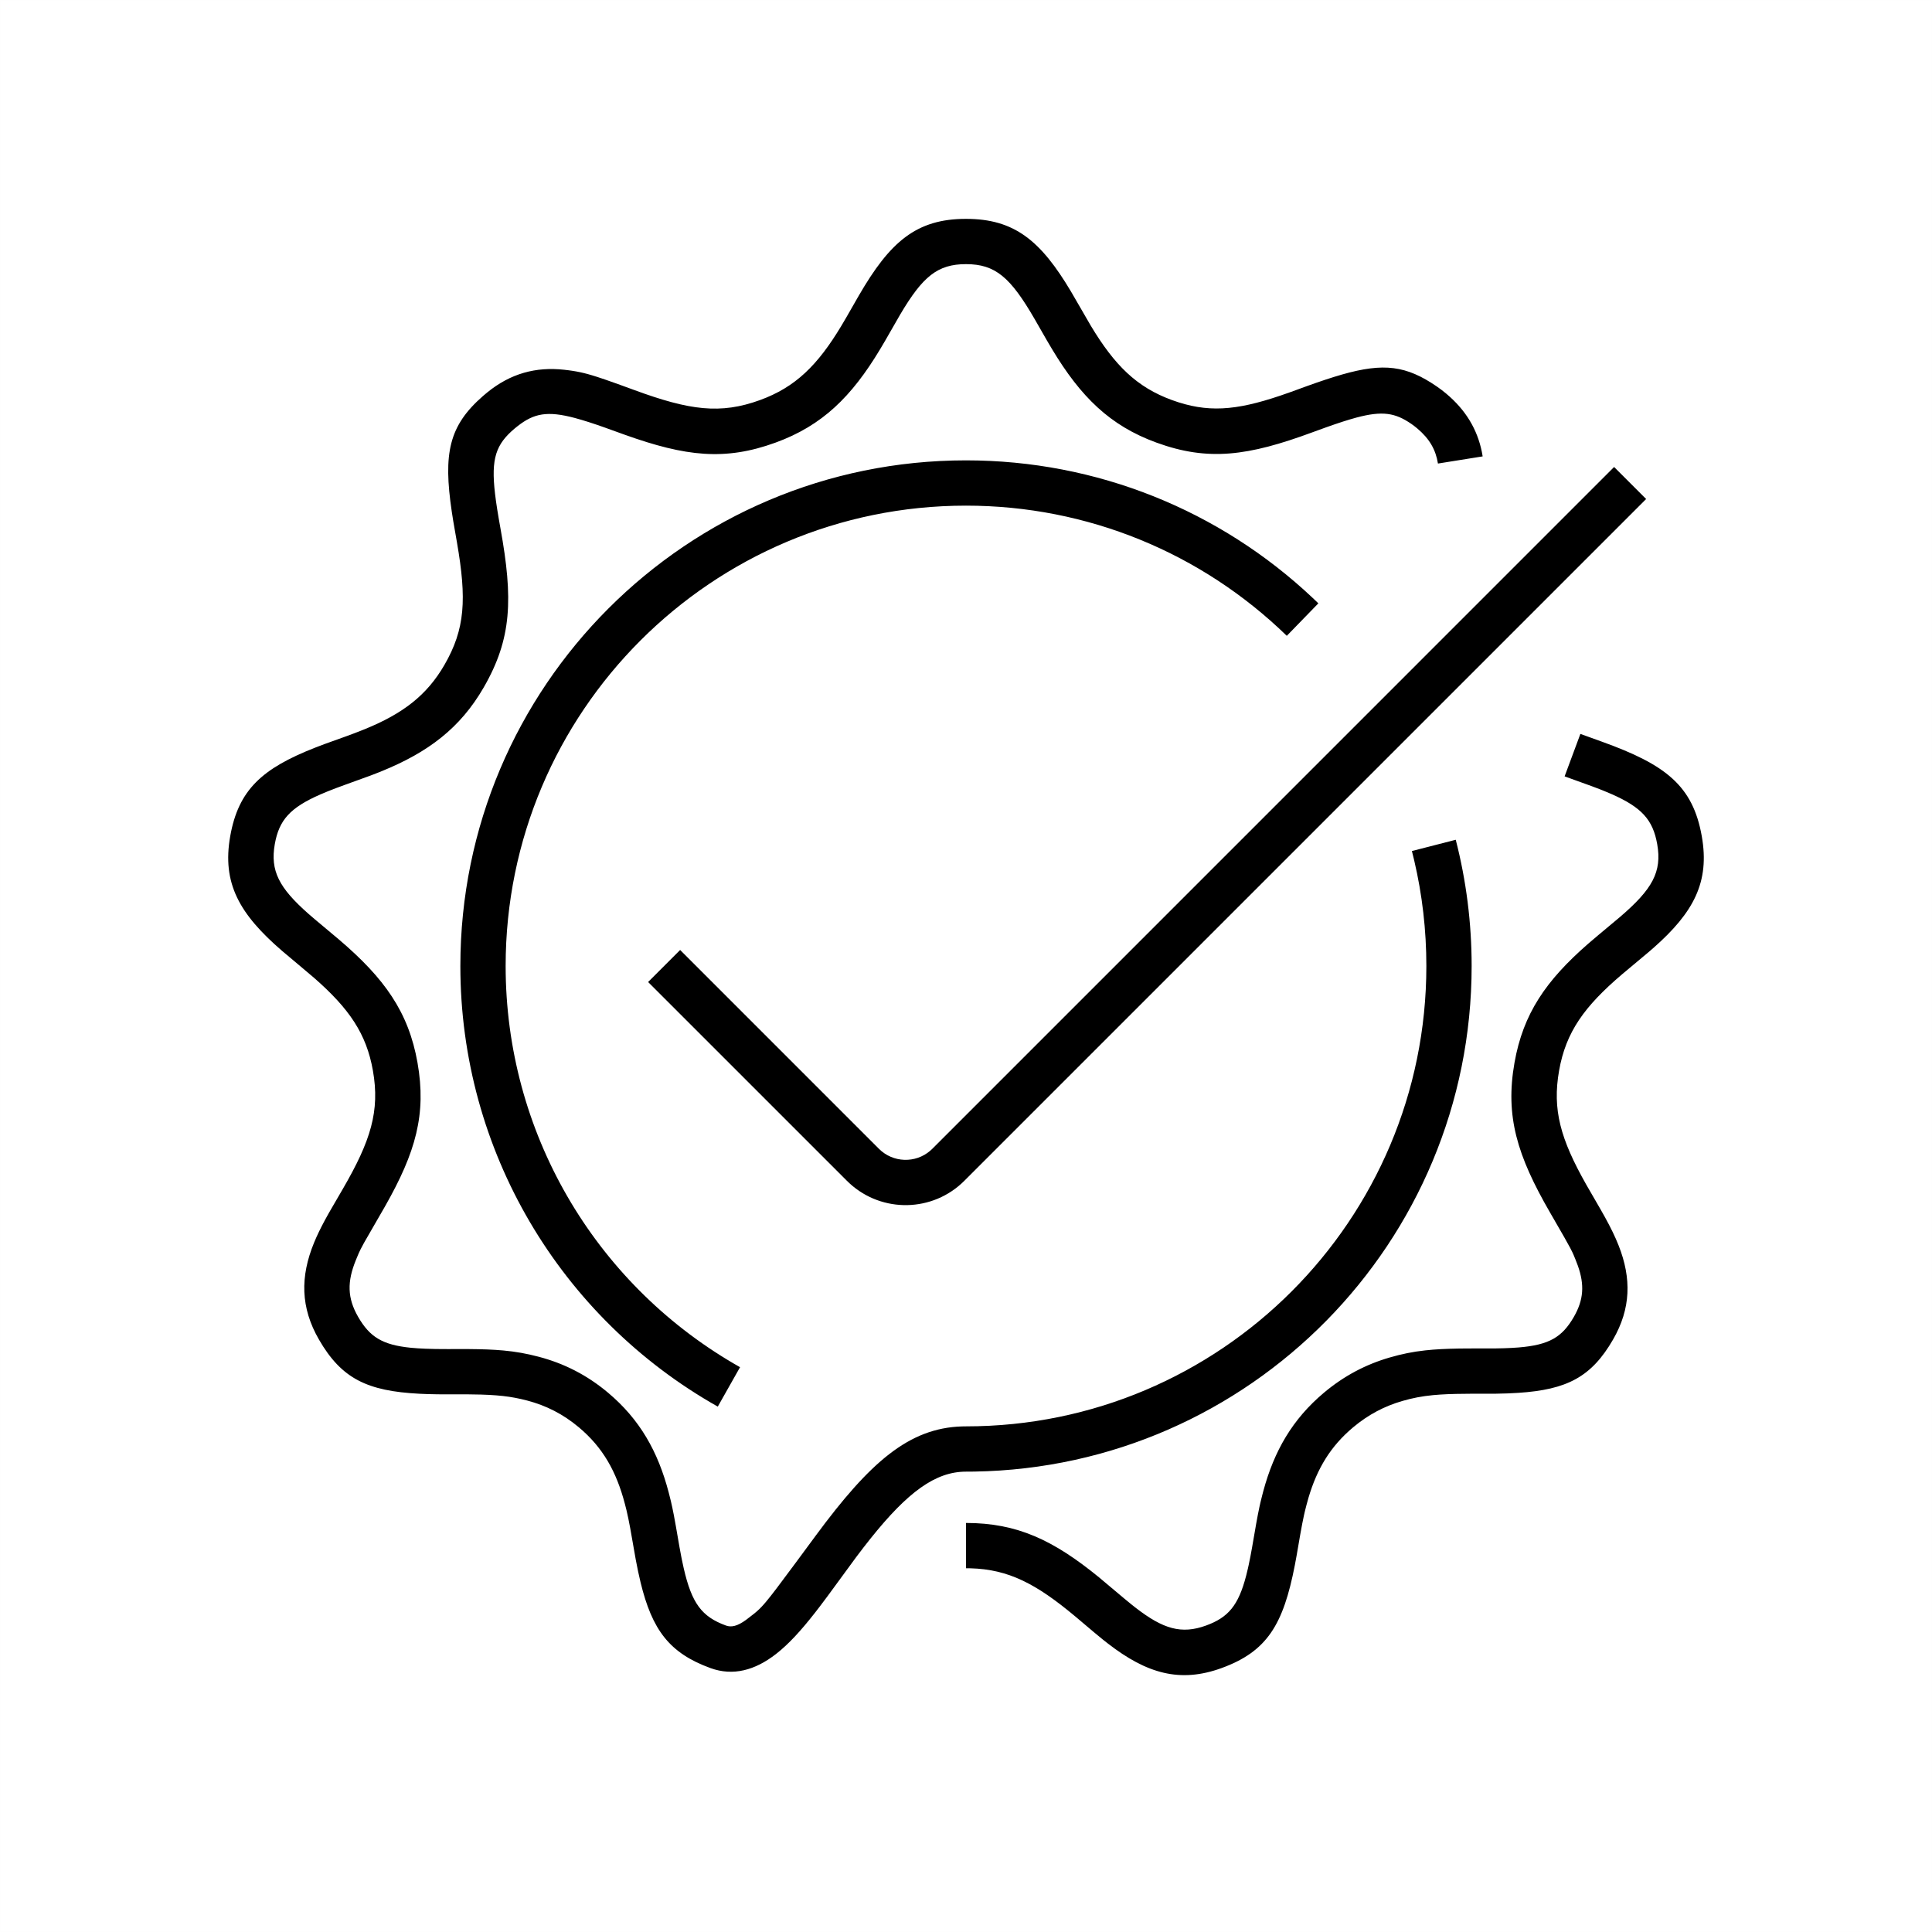 <?xml version="1.0" encoding="UTF-8"?>
<svg width="128px" height="128px" viewBox="0 0 128 128" version="1.1" xmlns="http://www.w3.org/2000/svg" xmlns:xlink="http://www.w3.org/1999/xlink">
    <title>badge</title>
    <g id="badge" stroke="none" stroke-width="1" fill="none" fill-rule="evenodd">
        <rect id="Rectangle" stroke-opacity="0.01" stroke="#979797" stroke-width="0.1" x="0" y="0" width="128" height="128"></rect>
        <path d="M103.66,51.435 L104.705,48.623 L106.147,49.144 C110.34,50.656 112.155,52.043 112.748,55.404 C113.282,58.433 112.216,60.445 109.552,62.795 L109.22,63.082 L107.473,64.544 C104.966,66.678 103.744,68.373 103.294,70.929 C102.837,73.52 103.388,75.466 105.087,78.473 L106.039,80.12 L106.326,80.629 C106.715,81.334 107.009,81.934 107.241,82.525 C108.097,84.701 108.053,86.698 106.868,88.75 C105.437,91.229 103.814,92.068 100.593,92.28 L99.878,92.317 L99.878,92.317 L99.111,92.336 L98.789,92.339 L98.789,92.339 L97.408,92.339 L96.471,92.35 L96.471,92.35 L95.918,92.367 L95.412,92.394 L94.946,92.431 C94.196,92.503 93.573,92.625 92.899,92.821 C91.717,93.165 90.651,93.723 89.647,94.565 C88.153,95.819 87.264,97.292 86.69,99.231 L86.556,99.716 L86.456,100.111 L86.395,100.375 L86.274,100.962 L86.137,101.71 L85.905,103.054 L85.787,103.694 C85.021,107.633 83.955,109.414 80.93,110.515 C78.174,111.518 75.967,110.875 73.403,108.889 L73.067,108.625 L72.513,108.169 L71.228,107.084 C68.638,104.92 66.809,103.974 64.304,103.904 L64,103.9 L64,100.9 C67.393,100.9 69.792,102.037 72.813,104.503 L74.432,105.863 L74.94,106.281 L75.24,106.518 C77.069,107.934 78.28,108.287 79.904,107.696 C81.372,107.161 82.046,106.373 82.559,104.401 L82.675,103.925 L82.731,103.67 L82.731,103.67 L82.842,103.126 L82.951,102.533 L83.23,100.924 L83.338,100.343 L83.438,99.852 L83.505,99.552 L83.614,99.109 L83.695,98.798 C84.414,96.131 85.624,94.025 87.719,92.267 C89.048,91.152 90.487,90.398 92.062,89.94 C92.871,89.705 93.601,89.556 94.428,89.466 L94.938,89.418 C95.113,89.404 95.293,89.393 95.48,89.383 L96.061,89.359 L96.692,89.344 L97.38,89.339 L99.061,89.337 L99.061,89.337 L99.619,89.325 C99.798,89.32 99.969,89.313 100.134,89.304 L100.607,89.273 C102.644,89.106 103.498,88.588 104.27,87.25 C104.925,86.116 104.984,85.12 104.539,83.862 L104.366,83.412 L104.243,83.115 L104.162,82.94 L104.025,82.67 L103.639,81.974 L102.69,80.326 C100.514,76.56 99.714,73.956 100.339,70.408 C100.913,67.152 102.426,64.964 105.213,62.531 L105.855,61.985 L107.336,60.746 C109.472,58.914 110.119,57.769 109.794,55.925 C109.509,54.314 108.768,53.486 106.745,52.6 L106.255,52.394 L105.992,52.289 L105.992,52.289 L105.429,52.076 L103.83,51.498 L103.66,51.435 Z M64,14.5 C67.214,14.5 68.957,15.951 70.96,19.321 L72.273,21.588 C73.846,24.202 75.311,25.656 77.647,26.506 C79.973,27.353 81.838,27.219 84.827,26.211 L85.538,25.963 L86.585,25.581 L87.222,25.355 L87.821,25.152 L88.385,24.971 L88.917,24.812 C91.674,24.026 93.172,24.217 95.198,25.609 C95.408,25.753 95.614,25.91 95.818,26.081 C97.11,27.165 97.872,28.444 98.176,29.936 L98.23,30.237 L95.268,30.711 C95.122,29.799 94.712,29.069 93.89,28.379 C93.759,28.269 93.629,28.17 93.5,28.081 C92.44,27.353 91.598,27.203 89.86,27.667 L89.425,27.791 L88.952,27.938 L88.438,28.109 L87.879,28.304 L86.949,28.642 C82.692,30.214 80.052,30.574 76.621,29.325 C73.528,28.2 71.597,26.283 69.703,23.135 L69.362,22.558 L68.542,21.129 C66.946,18.376 65.949,17.5 64,17.5 C62.12,17.5 61.133,18.312 59.64,20.838 L58.654,22.555 L58.308,23.141 C56.422,26.277 54.483,28.196 51.379,29.325 C48.036,30.542 45.433,30.247 41.4,28.806 L40.067,28.325 L39.509,28.131 L38.994,27.961 L38.519,27.815 L38.081,27.691 C36.257,27.208 35.379,27.384 34.298,28.228 L34.11,28.379 C32.854,29.433 32.523,30.372 32.797,32.71 L32.862,33.214 L32.944,33.761 L33.042,34.354 L33.155,34.995 C34.002,39.673 33.917,42.306 32.044,45.55 C30.491,48.239 28.37,49.834 25.307,51.085 L25.07,51.18 L24.574,51.373 L22.823,52.008 C22.62,52.081 22.427,52.152 22.241,52.223 L21.708,52.431 L21.223,52.635 C19.22,53.511 18.488,54.33 18.206,55.925 C17.895,57.689 18.484,58.818 20.429,60.536 L20.858,60.905 L22.474,62.26 C25.463,64.812 27.067,67.039 27.661,70.408 C28.263,73.821 27.537,76.35 25.522,79.902 L24.117,82.342 L23.896,82.757 L23.769,83.024 L23.583,83.47 C22.993,84.908 23.004,85.993 23.73,87.25 C24.489,88.565 25.322,89.104 27.221,89.293 L27.679,89.33 L28.177,89.356 L28.861,89.375 L28.861,89.375 L29.618,89.38 L31.037,89.379 L31.037,89.379 L31.685,89.388 L32.279,89.405 C32.469,89.413 32.651,89.422 32.827,89.433 L33.34,89.472 C34.17,89.548 34.888,89.677 35.689,89.888 C37.366,90.329 38.885,91.095 40.281,92.267 C42.39,94.037 43.592,96.164 44.304,98.884 L44.45,99.465 L44.545,99.892 L44.64,100.362 L44.781,101.132 L45.015,102.482 L45.126,103.08 L45.182,103.361 L45.182,103.361 L45.295,103.887 C45.832,106.235 46.5,107.115 48.096,107.696 C48.457,107.827 48.854,107.738 49.427,107.322 L49.924,106.938 L50.109,106.786 L50.176,106.727 L50.31,106.603 L50.45,106.461 L50.602,106.295 L50.773,106.095 L51.08,105.714 L51.467,105.212 L52.709,103.548 L54.047,101.736 C57.628,96.885 60.21,94.612 63.734,94.504 L64,94.5 C80.845,94.5 94.5,80.845 94.5,64 C94.5,61.62 94.228,59.276 93.694,57.002 L93.542,56.383 L96.447,55.637 C97.144,58.347 97.5,61.151 97.5,64 C97.5,82.317 82.8,97.2 64.554,97.496 L64,97.5 C61.976,97.5 60.14,98.849 57.669,101.94 L57.198,102.54 L56.711,103.181 L54.85,105.72 L54.322,106.424 L54.001,106.84 C53.046,108.062 52.24,108.935 51.421,109.575 C50.023,110.667 48.563,111.058 47.07,110.515 C44.348,109.524 43.204,107.985 42.438,104.831 L42.275,104.109 L42.275,104.109 L42.121,103.332 L41.753,101.245 L41.627,100.597 L41.506,100.053 L41.402,99.644 C40.836,97.484 39.94,95.897 38.353,94.565 C37.304,93.685 36.184,93.12 34.925,92.789 C34.79,92.754 34.658,92.721 34.526,92.691 L34.131,92.609 C33.867,92.559 33.598,92.519 33.313,92.487 L32.871,92.446 C32.719,92.434 32.561,92.423 32.395,92.415 L31.876,92.394 L30.994,92.379 L30.994,92.379 L30.324,92.378 L29.626,92.38 L28.982,92.376 L28.372,92.363 L27.795,92.34 C24.33,92.162 22.628,91.342 21.132,88.75 C19.906,86.628 19.885,84.578 20.807,82.331 C21.001,81.86 21.232,81.382 21.522,80.844 L21.791,80.357 L22.707,78.78 C24.566,75.58 25.178,73.603 24.706,70.929 C24.275,68.482 23.132,66.821 20.821,64.796 L19.8,63.933 L18.702,63.01 C15.855,60.559 14.703,58.516 15.252,55.404 C15.795,52.328 17.369,50.913 20.865,49.539 L21.483,49.303 L23.001,48.757 L23.506,48.569 L24.173,48.307 L24.173,48.307 C26.671,47.287 28.271,46.084 29.446,44.05 C30.821,41.669 30.927,39.7 30.273,35.926 L30.029,34.523 L30.029,34.523 L29.931,33.897 C29.361,30.039 29.735,28.212 31.999,26.237 L32.278,26.002 C33.823,24.743 35.499,24.29 37.38,24.497 L37.656,24.53 L37.917,24.566 L38.169,24.608 L38.42,24.657 L38.676,24.715 L38.944,24.784 L39.231,24.867 L39.543,24.964 L40.075,25.141 L40.938,25.445 L42.026,25.842 C45.687,27.187 47.731,27.461 50.353,26.506 C52.702,25.651 54.173,24.196 55.737,21.595 L56.061,21.045 L56.887,19.604 C58.952,16.033 60.697,14.5 64,14.5 Z M64,30.5 C72.663,30.5 80.808,33.805 86.977,39.621 L87.345,39.973 L85.254,42.125 C79.598,36.628 72.047,33.5 64,33.5 C47.155,33.5 33.5,47.155 33.5,64 C33.5,74.973 39.343,84.923 48.63,90.35 L49.03,90.58 L47.555,93.192 C37.104,87.293 30.5,76.223 30.5,64 C30.5,45.498 45.498,30.5 64,30.5 Z M106.939,30.939 L109.061,33.061 L63.889,78.232 C61.801,80.32 58.451,80.378 56.293,78.406 L56.111,78.232 L42.939,65.061 L45.061,62.939 L58.232,76.111 C59.166,77.045 60.655,77.085 61.637,76.233 L61.768,76.111 L106.939,30.939 Z" id="Shape" fill="#000000" fill-rule="nonzero"></path>
    </g>
</svg>
